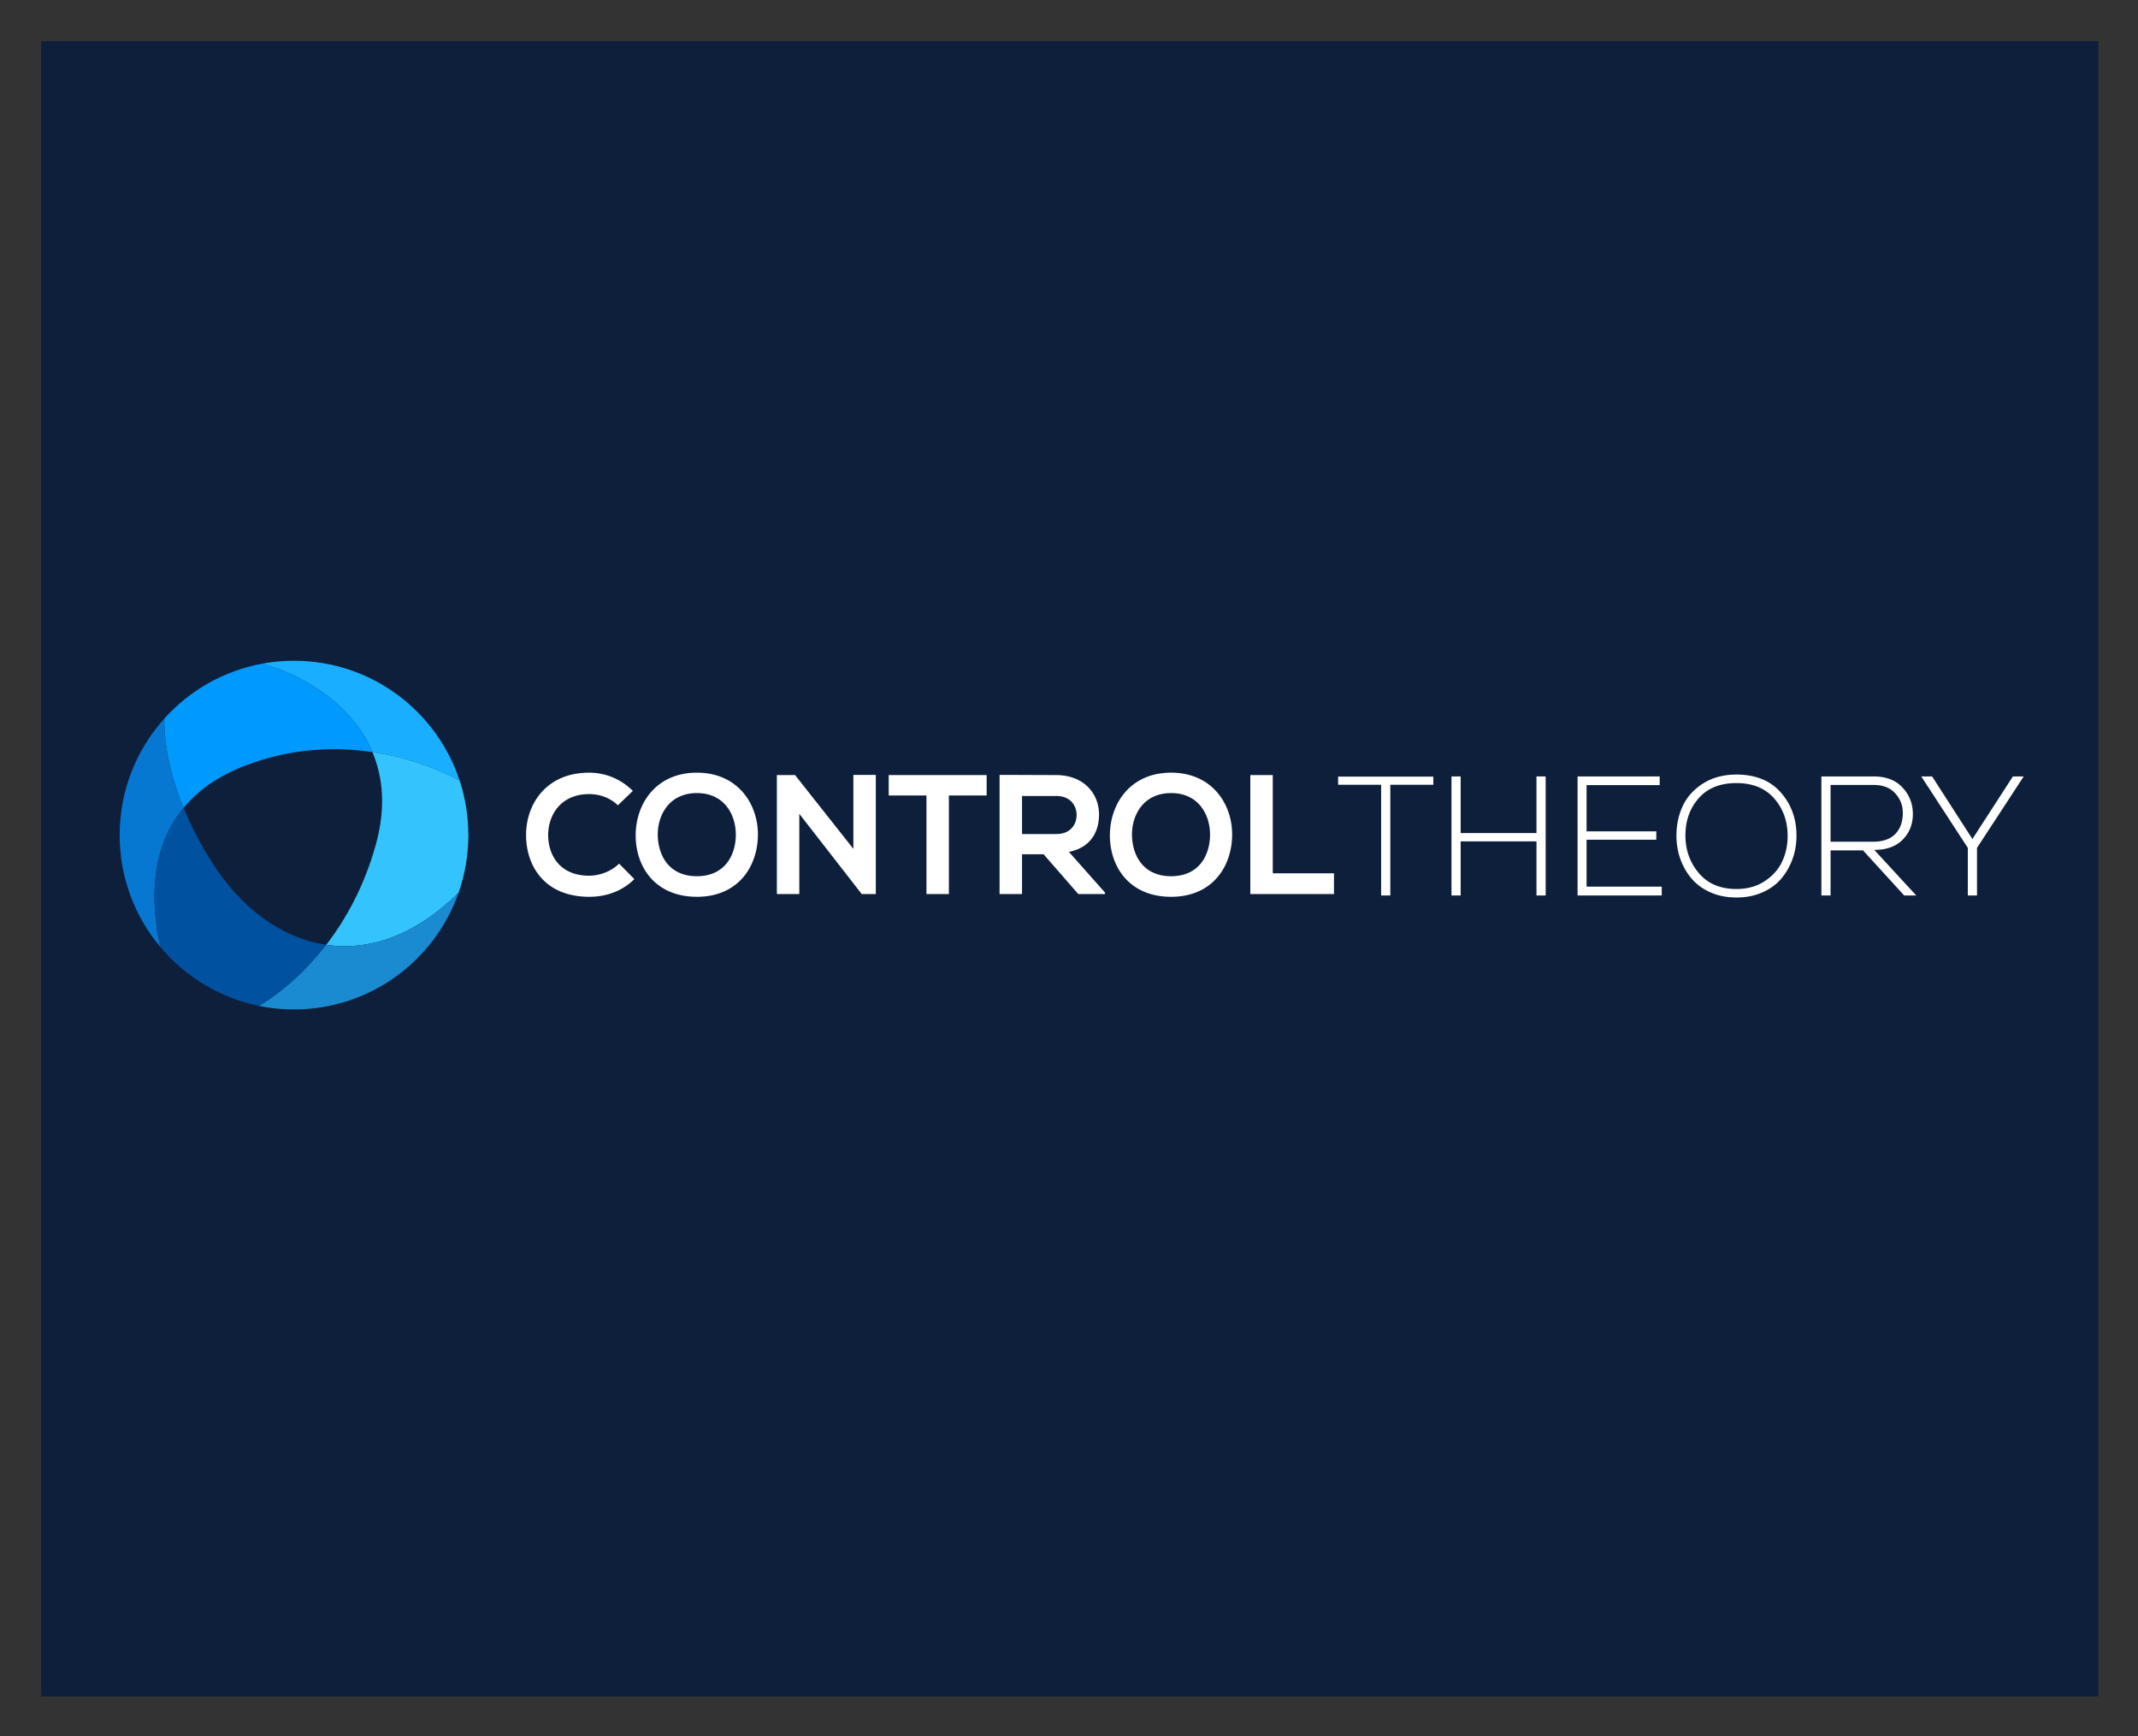 <svg xmlns="http://www.w3.org/2000/svg" role="img" viewBox="-27.62 -27.62 1436.24 1166.24"><rect x="-27.62" y="-27.62" width="1436.24" height="1166.24" fill="#333333" stroke="none"/><title>ControlTheory logo</title><path fill="#0E1F3B" d="M0 0h1382v1112H0z"/><path fill="#19AEFF" d="M222.542 477.624c31.01 4.611 53.095 16.084 58.624 19.176-15.365-46.764-59.376-80.532-111.281-80.532-7.421 0-14.681.698-21.719 2.02 20.26 4.872 58.998 23.024 74.376 59.336z"/><path fill="#0678D1" d="M95.71 515.035c-12.51-30.554-13.13-52.663-12.905-59.955-18.67 20.745-30.036 48.194-30.036 78.304 0 28.571 10.236 54.753 27.237 75.08-3.793-18-11.178-60.95 15.704-93.429z"/><path fill="#009AFE" d="M95.71 515.035c9.229-11.149 22.484-21.064 41.323-28.308 31.519-12.117 61.242-12.711 85.508-9.104-15.378-36.313-54.116-54.464-74.375-59.336-25.749 4.828-48.528 18.079-65.361 36.792-.225 7.293.395 29.402 12.905 59.956z"/><path fill="#0051A0" d="M191.524 607.092c-30.322-4.491-57.451-25.124-76.392-54.854-8.503-13.353-14.771-25.854-19.422-37.203-26.883 32.479-19.498 75.429-15.704 93.429 16.69 19.957 39.898 34.276 66.355 39.672 5.585-3.206 25.693-15.807 45.163-41.044z"/><path fill="#33C4FD" d="M281.166 496.8c-5.529-3.092-27.614-14.565-58.624-19.176 7.084 16.734 9.212 37.317 2.281 62.234-7.929 28.511-20.475 50.618-33.299 67.234 28.234 4.188 59.236-5.633 88.965-35.125 4.213-12.082 6.512-25.063 6.512-38.583 0-12.777-2.055-25.074-5.835-36.584z"/><path fill="#1A8BD1" d="M191.524 607.092c-19.47 25.237-39.578 37.838-45.163 41.045a117.844 117.844 0 0 0 23.524 2.362c51.163 0 94.653-32.806 110.604-78.531-29.729 29.491-60.731 39.312-88.965 35.124z"/><path fill="#FFF" d="M398.532 562.955c-8.226 8.109-18.846 11.878-30.384 11.878-29.695 0-42.26-20.444-42.373-41.231-.115-20.901 13.478-42.146 42.373-42.146 10.852 0 21.132 4.113 29.355 12.221l-10.052 9.709c-5.255-5.139-12.336-7.539-19.304-7.539-19.301 0-27.64 14.391-27.524 27.755.113 13.249 7.766 27.069 27.524 27.069 6.968 0 14.849-2.855 20.104-8.11l10.281 10.394zm82.992-29.469c-.228 20.674-12.907 41.346-41.003 41.346-28.097 0-41.119-20.215-41.119-41.231 0-21.017 13.478-42.146 41.119-42.146 27.526 0 41.232 21.13 41.003 42.031zm-67.273.344c.343 13.134 7.425 27.183 26.271 27.183s25.927-14.163 26.156-27.298c.227-13.478-7.311-28.553-26.156-28.553s-26.614 15.191-26.271 28.668zm131.399-40.891h15.076v80.066h-9.365v.114l-42.031-54.024v53.911h-15.077v-79.951h12.221l39.177 49.57v-49.686zm49.083 13.821h-25.355v-13.705h65.788v13.705h-25.355v66.246h-15.077V506.76zm119.945 66.246h-17.932l-23.299-26.727H658.94v26.727h-15.077V492.94c12.678 0 25.356.115 38.035.115 18.846.114 28.782 12.678 28.782 26.498 0 10.965-5.025 22.043-20.216 25.127l24.213 27.298v1.028zm-55.738-65.902v25.584h22.958c9.595 0 13.705-6.396 13.705-12.793s-4.226-12.792-13.705-12.792H658.94zm141.153 26.382c-.228 20.674-12.905 41.346-41.003 41.346-28.097 0-41.119-20.215-41.119-41.231 0-21.017 13.478-42.146 41.119-42.146 27.525 0 41.231 21.13 41.003 42.031zm-67.274.344c.343 13.134 7.425 27.183 26.271 27.183s25.927-14.163 26.156-27.298c.227-13.478-7.311-28.553-26.156-28.553s-26.612 15.191-26.271 28.668zm94.565-40.775v66.016h41.117v13.935h-56.194v-79.951h15.077zm72.796 6.531h-28.897v-5.483h63.962v5.483h-28.896v74.354h-6.168v-74.354zm104.365 74.354v-36.32h-50.94v36.32h-6.167v-79.951h6.167v38.034h50.94v-38.034h6.168v79.951h-6.168zm33.653-43.059h46.828v5.597h-46.828v31.523h50.483v5.939h-56.538v-79.951h55.167v5.824h-49.112v31.068zm130.486-26.098c7.082 8.032 10.584 17.797 10.509 29.295 0 5.33-.876 10.432-2.628 15.306-1.751 4.873-4.244 9.251-7.481 13.134-3.235 3.883-7.461 6.987-12.678 9.309-5.215 2.322-11.061 3.484-17.532 3.484-6.473 0-12.316-1.162-17.533-3.484-5.215-2.322-9.46-5.444-12.733-9.365a42.267 42.267 0 0 1-7.481-13.193c-1.715-4.873-2.57-10.012-2.57-15.42 0-7.385 1.446-14.124 4.34-20.215 2.895-6.092 7.463-11.098 13.706-15.02 6.243-3.921 13.669-5.883 22.272-5.883 12.791.001 22.727 4.018 29.809 12.052zm-55.225 3.882c-5.977 6.816-8.928 15.249-8.852 25.3.077 9.746 3.123 18.122 9.139 25.127 6.015 7.005 14.391 10.509 25.127 10.509 7.31 0 13.631-1.752 18.961-5.254 5.33-3.503 9.231-7.881 11.707-13.136 2.475-5.254 3.712-11.002 3.712-17.246 0-9.898-3.008-18.294-9.022-25.185-6.017-6.892-14.469-10.338-25.357-10.338-10.966 0-19.436 3.409-25.415 10.223zm146.203 65.275h-8.11l-27.64-30.268h-21.816v30.268h-6.168v-79.951h35.179c8.226 0 14.64 2.456 19.246 7.366 4.607 4.912 6.949 10.756 7.024 17.532.076 6.93-2.15 12.735-6.681 17.419-4.532 4.682-10.946 7.023-19.245 7.023l28.211 30.611zm-57.566-36.091h28.326c6.701 0 11.727-1.713 15.077-5.141 3.35-3.426 5.063-8.07 5.14-13.934.076-5.102-1.6-9.556-5.025-13.364-3.427-3.806-8.262-5.71-14.507-5.71h-29.011v38.149zm92.201 4.11l-31.182-47.856v-.114h7.195l27.07 42.031 27.183-42.031h7.196v.114l-31.295 47.856v31.981h-6.168v-31.981z"/></svg>
